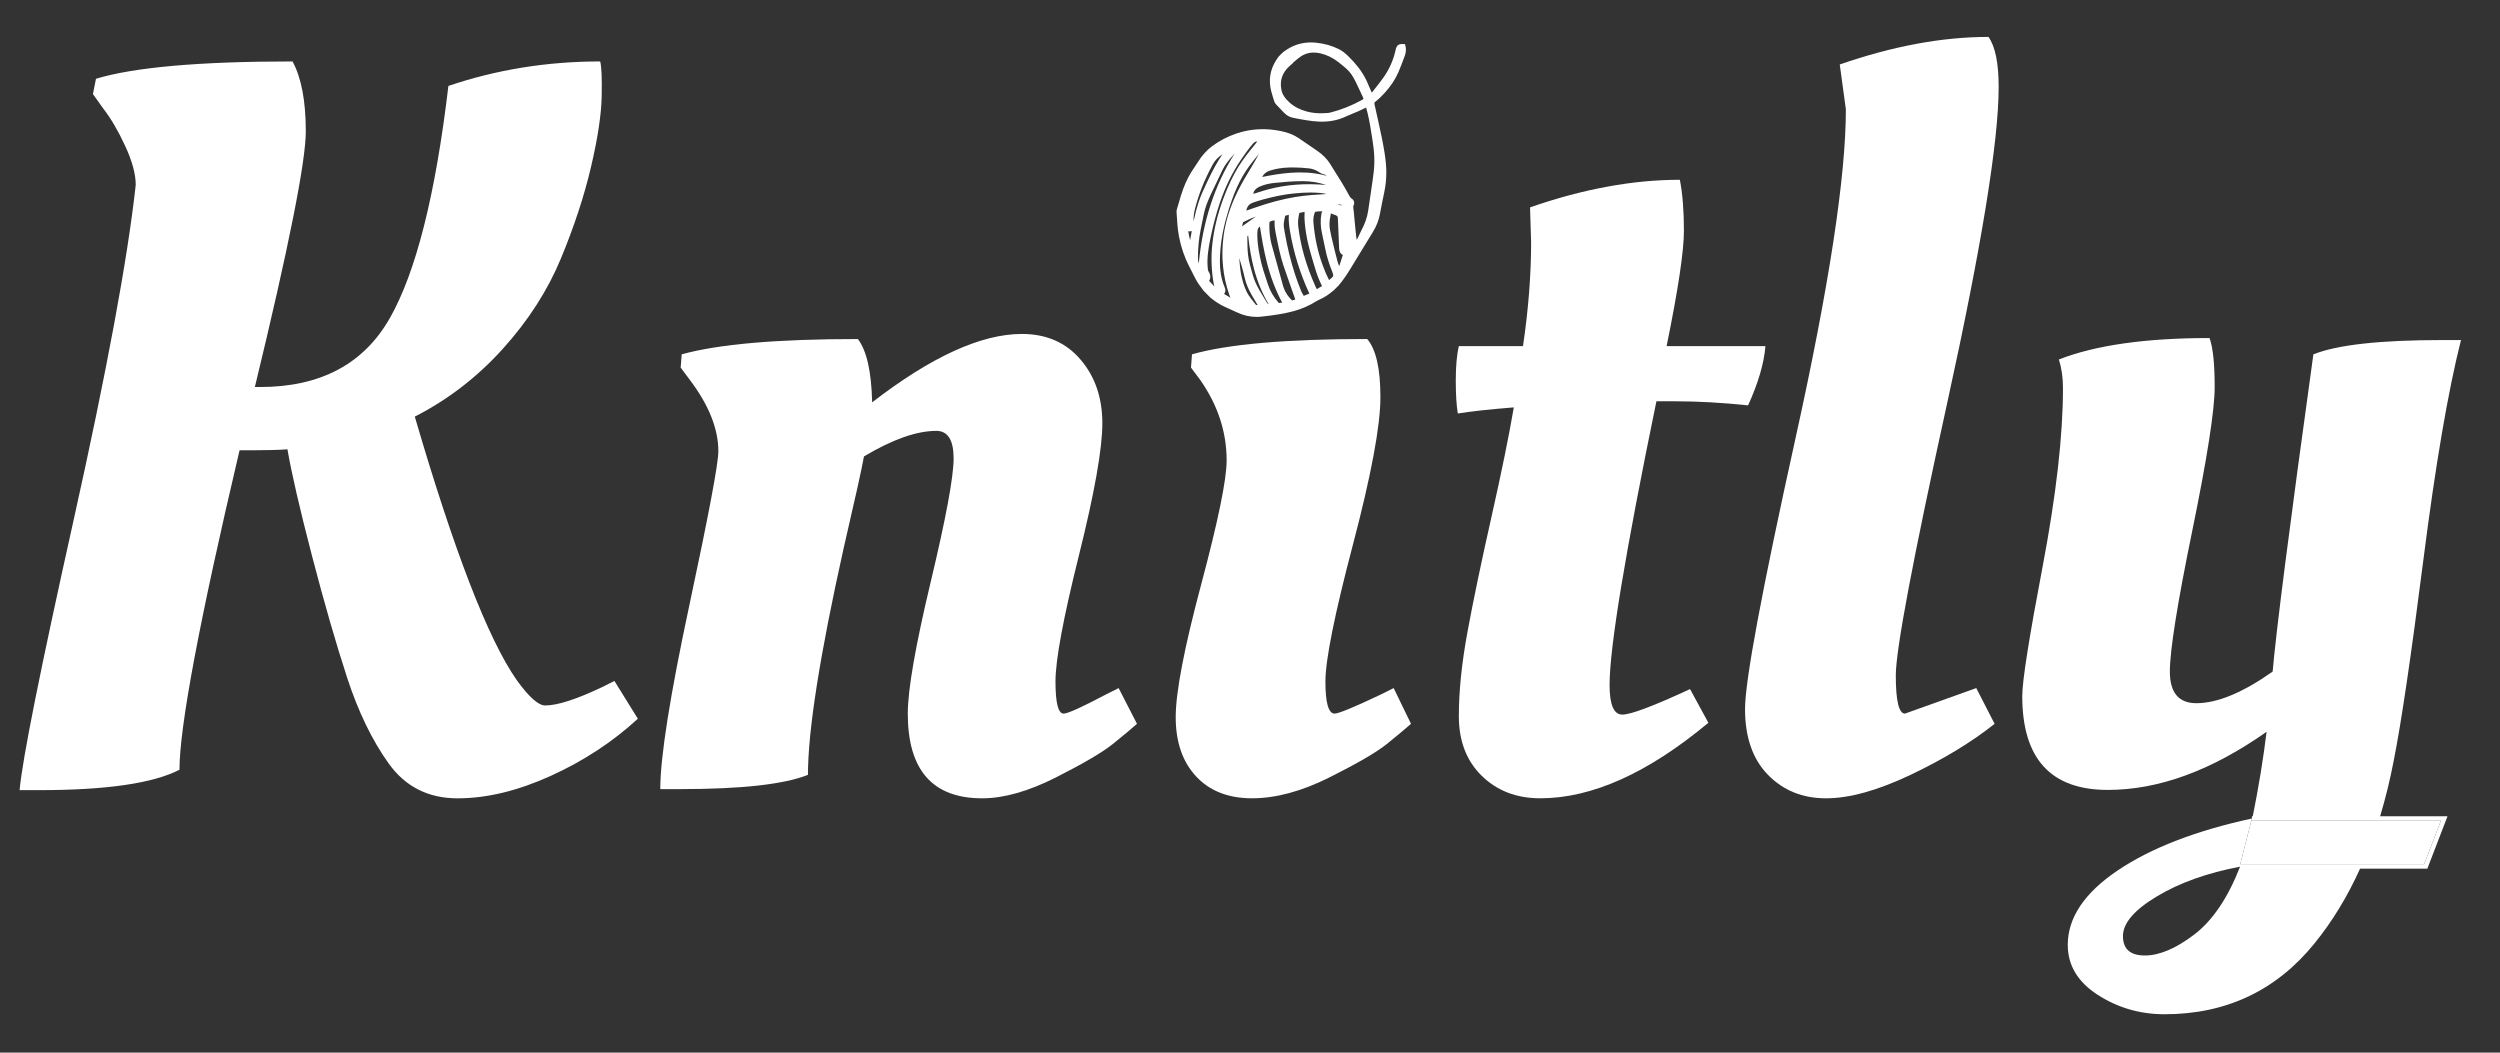 <?xml version="1.0" encoding="UTF-8"?>
<svg xmlns="http://www.w3.org/2000/svg" xmlns:xlink="http://www.w3.org/1999/xlink" width="418pt" height="176pt" viewBox="0 0 418 176" version="1.1">
<rect x="0" y="0" width="418" height="176" fill="#333333" stroke="none"/>
<g id="surface1">
<path style=" stroke:none;fill-rule:nonzero;fill:rgb(100%,100%,100%);fill-opacity:1;" d="M 6.512 132.113 L 3.277 132.113 C 3.73 126.992 6.742 111.949 12.305 86.977 C 17.867 62.004 21.332 43.32 22.695 30.918 C 22.695 29.102 22.098 26.91 20.906 24.348 C 19.715 21.789 18.492 19.715 17.242 18.121 L 15.539 15.73 L 16.047 13.172 C 22.402 11.242 33.359 10.273 48.914 10.273 C 50.391 13.004 51.129 16.902 51.129 21.961 C 51.129 27.023 48.293 41.273 42.613 64.711 L 43.465 64.711 C 53.57 64.711 60.809 60.867 65.18 53.191 C 69.551 45.512 72.816 32.57 74.973 14.367 C 83.031 11.637 91.492 10.273 100.348 10.273 C 100.574 11.066 100.66 13.004 100.602 16.074 C 100.543 19.148 99.949 23.102 98.812 27.934 C 97.676 32.773 96.004 37.859 93.789 43.207 C 91.574 48.555 88.34 53.59 84.082 58.309 C 79.824 63.031 74.914 66.816 69.352 69.66 C 75.934 92.184 81.613 106.863 86.379 113.688 C 88.426 116.531 90.012 117.953 91.152 117.953 C 93.195 117.953 96.371 116.93 100.688 114.879 L 102.73 113.855 L 106.648 120.172 C 102.445 124.039 97.594 127.227 92.086 129.727 C 86.578 132.227 81.383 133.48 76.504 133.48 C 71.621 133.48 67.789 131.547 65.008 127.68 C 62.227 123.812 59.898 119.004 58.023 113.258 C 56.152 107.516 54.191 100.715 52.148 92.867 C 50.105 85.016 48.742 79.102 48.062 75.121 C 47.039 75.234 44.371 75.289 40.055 75.289 C 33.355 103.73 30.008 121.535 30.008 128.703 C 25.586 130.977 17.754 132.113 6.512 132.113 Z M 6.512 132.113 "/>
<path style=" stroke:none;fill-rule:nonzero;fill:rgb(100%,100%,100%);fill-opacity:1;" d="M 113.633 131.941 L 110.398 131.941 C 110.398 126.598 112.02 116.359 115.254 101.227 C 118.488 86.098 120.109 77.504 120.109 75.457 C 120.109 71.703 118.516 67.723 115.34 63.512 L 113.809 61.465 L 113.977 59.246 C 120.109 57.539 129.926 56.688 143.438 56.688 C 144.914 58.625 145.707 62.148 145.824 67.27 C 155.699 59.648 164.043 55.836 170.859 55.836 C 174.945 55.836 178.207 57.258 180.648 60.102 C 183.09 62.945 184.312 66.5 184.312 70.766 C 184.312 75.031 183.004 82.398 180.395 92.863 C 177.781 103.332 176.477 110.355 176.477 113.938 C 176.477 117.523 176.93 119.316 177.84 119.316 C 178.52 119.316 180.906 118.234 184.992 116.074 L 187.035 115.047 L 190.102 121.023 C 189.078 121.934 187.719 123.07 186.016 124.434 C 184.309 125.797 181.16 127.648 176.562 129.98 C 171.961 132.309 167.848 133.477 164.215 133.477 C 155.926 133.477 151.781 128.758 151.781 119.316 C 151.781 115.332 153.059 107.996 155.613 97.301 C 158.168 86.609 159.445 79.723 159.445 76.652 C 159.445 73.578 158.48 72.043 156.551 72.043 C 153.254 72.043 149.227 73.469 144.457 76.312 C 144.117 78.246 142.98 83.367 141.055 91.672 C 137.078 109.531 135.09 122.16 135.09 129.555 C 131.117 131.145 123.965 131.941 113.633 131.941 Z M 113.633 131.941 "/>
<path style=" stroke:none;fill-rule:nonzero;fill:rgb(100%,100%,100%);fill-opacity:1;" d="M 230.805 66.41 C 230.805 71.191 229.273 79.41 226.207 91.07 C 223.141 102.73 221.609 110.352 221.609 113.938 C 221.609 117.52 222.121 119.312 223.145 119.312 C 223.824 119.312 226.434 118.234 230.977 116.07 L 233.02 115.047 L 235.918 121.02 C 234.895 121.93 233.531 123.066 231.828 124.434 C 230.125 125.797 226.945 127.645 222.293 129.977 C 217.637 132.309 213.324 133.473 209.352 133.473 C 205.375 133.473 202.25 132.25 199.984 129.809 C 197.711 127.359 196.578 124.062 196.578 119.906 C 196.578 115.758 197.996 108.363 200.836 97.723 C 203.672 87.09 205.094 80.176 205.094 76.988 C 205.094 72.211 203.617 67.719 200.664 63.508 L 199.133 61.461 L 199.301 59.242 C 205.316 57.535 215.082 56.684 228.594 56.684 C 230.066 58.391 230.805 61.637 230.805 66.41 Z M 230.805 66.41 "/>
<path style=" stroke:none;fill-rule:nonzero;fill:rgb(100%,100%,100%);fill-opacity:1;" d="M 295.18 57.879 C 294.949 60.723 293.988 64.023 292.281 67.777 C 287.965 67.324 283.879 67.094 280.02 67.094 L 276.953 67.094 C 271.73 92.465 269.121 108.277 269.121 114.531 C 269.121 117.836 269.828 119.48 271.25 119.48 C 272.668 119.48 276.445 118.059 282.574 115.215 L 285.641 120.848 C 275.535 129.266 266.168 133.473 257.539 133.473 C 253.566 133.473 250.305 132.219 247.75 129.719 C 245.195 127.219 243.918 123.891 243.918 119.734 C 243.918 115.586 244.398 110.891 245.363 105.656 C 246.328 100.426 247.66 94.027 249.367 86.461 C 251.07 78.895 252.316 72.781 253.109 68.113 C 248.91 68.453 245.789 68.797 243.746 69.137 C 243.516 67.773 243.406 65.926 243.406 63.594 C 243.406 61.262 243.574 59.355 243.914 57.875 L 254.645 57.875 C 255.551 51.73 256.004 45.93 256.004 40.469 L 255.836 35.176 L 255.836 34.664 C 264.688 31.594 273.035 30.059 280.871 30.059 C 281.32 32.336 281.551 35.176 281.551 38.59 C 281.551 42.004 280.586 48.43 278.656 57.871 L 295.18 57.871 Z M 295.18 57.879 "/>
<path style=" stroke:none;fill-rule:nonzero;fill:rgb(100%,100%,100%);fill-opacity:1;" d="M 305.309 133.477 C 301.391 133.477 298.156 132.168 295.602 129.551 C 293.051 126.934 291.77 123.27 291.77 118.547 C 291.77 113.828 294.582 98.75 300.199 73.324 C 305.82 47.898 308.629 29.551 308.629 18.289 L 307.609 10.781 C 316.465 7.707 324.75 6.172 332.473 6.172 C 333.609 7.77 334.176 10.555 334.176 14.535 C 334.176 23.637 331.309 41.242 325.578 67.352 C 319.844 93.461 316.977 108.648 316.977 112.914 C 316.977 117.18 317.488 119.316 318.508 119.316 L 330.43 115.047 L 333.496 121.023 C 329.637 124.094 324.949 126.938 319.445 129.555 C 313.938 132.168 309.227 133.477 305.309 133.477 Z M 305.309 133.477 "/>
<path style=" stroke:none;fill-rule:nonzero;fill:rgb(100%,100%,100%);fill-opacity:1;" d="M 214.738 9.031 C 214.945 8.887 215.152 8.738 215.363 8.602 C 216.766 7.684 218.312 7.352 219.965 7.512 C 221.262 7.641 222.508 7.965 223.676 8.551 C 224.227 8.824 224.703 9.219 225.145 9.648 C 226.277 10.758 227.289 11.969 228.016 13.391 C 228.234 13.82 228.41 14.277 228.609 14.723 C 228.797 15.152 228.984 15.578 229.176 16.012 C 229.184 16.031 229.199 16.051 229.23 16.094 C 229.398 15.941 229.586 15.816 229.719 15.648 C 230.359 14.832 231.02 14.031 231.617 13.188 C 232.645 11.727 233.359 10.117 233.73 8.363 C 233.742 8.301 233.762 8.234 233.781 8.172 C 233.879 7.867 234.039 7.75 234.352 7.742 C 234.438 7.738 234.523 7.746 234.621 7.75 C 234.707 8.055 234.715 8.355 234.664 8.664 C 234.633 8.844 234.602 9.027 234.535 9.199 C 234.184 10.121 233.852 11.047 233.457 11.949 C 232.91 13.211 232.117 14.32 231.195 15.336 C 230.723 15.855 230.227 16.344 229.672 16.773 C 229.426 16.965 229.387 17.219 229.449 17.504 C 229.609 18.234 229.773 18.961 229.934 19.691 C 230.375 21.707 230.84 23.723 231.152 25.766 C 231.309 26.801 231.418 27.836 231.418 28.883 C 231.418 29.961 231.301 31.027 231.078 32.082 C 230.824 33.289 230.578 34.496 230.355 35.707 C 230.168 36.746 229.789 37.691 229.234 38.586 C 227.926 40.707 226.637 42.84 225.34 44.969 C 224.832 45.801 224.277 46.605 223.645 47.352 C 223.621 47.375 223.609 47.41 223.594 47.441 C 223.305 47.73 223.016 48.02 222.727 48.309 C 222.684 48.332 222.641 48.355 222.602 48.387 C 222.027 48.883 221.406 49.309 220.719 49.637 C 220.414 49.781 220.109 49.918 219.824 50.098 C 218.703 50.801 217.504 51.32 216.234 51.664 C 214.496 52.141 212.711 52.375 210.926 52.574 C 209.57 52.727 208.281 52.508 207.047 51.93 C 206.52 51.68 205.988 51.43 205.445 51.203 C 204.66 50.867 203.91 50.465 203.227 49.949 C 203.035 49.805 202.844 49.664 202.652 49.523 C 202.266 49.133 201.875 48.742 201.48 48.348 C 201.426 48.262 201.375 48.18 201.316 48.098 C 201.008 47.664 200.664 47.254 200.402 46.793 C 199.965 46.008 199.586 45.188 199.172 44.395 C 198.363 42.84 197.809 41.199 197.488 39.48 C 197.234 38.133 197.168 36.766 197.086 35.402 C 197.082 35.297 197.105 35.191 197.137 35.086 C 197.348 34.359 197.559 33.637 197.777 32.91 C 198.199 31.531 198.73 30.203 199.5 28.98 C 199.859 28.41 200.262 27.867 200.613 27.293 C 201.223 26.316 201.961 25.449 202.883 24.762 C 204.094 23.859 205.426 23.18 206.855 22.695 C 209.273 21.875 211.727 21.789 214.215 22.332 C 215.168 22.539 216.082 22.859 216.898 23.41 C 217.934 24.109 218.965 24.816 219.992 25.527 C 220.789 26.078 221.5 26.727 222.023 27.547 C 222.703 28.605 223.367 29.672 224.02 30.746 C 224.441 31.441 224.844 32.145 225.227 32.859 C 225.379 33.133 225.523 33.387 225.801 33.551 C 226 33.664 226.094 33.949 226.008 34.109 C 225.875 34.355 225.855 34.613 225.891 34.883 C 225.922 35.113 225.957 35.34 225.98 35.57 C 226.098 36.812 226.203 38.055 226.332 39.297 C 226.383 39.82 226.48 40.34 226.555 40.859 C 226.801 40.844 226.805 40.848 226.914 40.672 C 227.07 40.426 227.23 40.18 227.363 39.922 C 227.562 39.535 227.719 39.129 227.922 38.746 C 228.504 37.672 228.93 36.543 229.113 35.332 C 229.367 33.656 229.605 31.984 229.852 30.305 C 230.012 29.23 230.145 28.156 230.156 27.07 C 230.168 25.926 230.055 24.789 229.879 23.66 C 229.629 22.023 229.395 20.383 228.992 18.77 C 228.887 18.34 228.762 17.914 228.645 17.473 C 228.586 17.492 228.543 17.504 228.504 17.523 C 227.965 17.781 227.434 18.055 226.891 18.293 C 226.23 18.582 225.551 18.82 224.902 19.133 C 223.52 19.789 222.051 20.039 220.539 19.973 C 219.098 19.902 217.672 19.617 216.254 19.344 C 215.742 19.242 215.305 18.98 214.941 18.598 C 214.496 18.129 214.043 17.664 213.598 17.188 C 213.512 17.098 213.441 16.98 213.402 16.867 C 213.227 16.312 213.051 15.754 212.902 15.191 C 212.438 13.422 212.707 11.766 213.711 10.23 C 213.82 10.059 213.941 9.891 214.059 9.715 C 214.293 9.477 214.516 9.254 214.738 9.031 Z M 215.629 10.469 C 215.637 10.48 215.648 10.492 215.66 10.504 C 215.551 10.602 215.445 10.691 215.34 10.789 C 214.082 11.938 213.57 13.348 213.871 15.035 C 214.051 16.02 214.641 16.77 215.359 17.418 C 216.254 18.223 217.309 18.727 218.469 19.027 C 219.492 19.293 220.531 19.363 221.586 19.289 C 221.871 19.266 222.164 19.273 222.434 19.203 C 224.355 18.73 226.176 17.992 227.91 17.035 C 228.359 16.789 228.43 16.578 228.227 16.109 C 228.215 16.082 228.203 16.055 228.191 16.027 C 227.797 15.191 227.41 14.352 227.008 13.52 C 226.594 12.66 226.094 11.855 225.379 11.219 C 224.906 10.801 224.418 10.406 223.922 10.023 C 223.027 9.34 222.039 8.844 220.941 8.574 C 219.633 8.258 218.383 8.383 217.258 9.148 C 216.68 9.543 216.168 10.027 215.629 10.469 Z M 222.113 47.426 C 222.418 47.16 222.727 46.91 223.016 46.633 C 223.293 46.367 223.34 46.031 223.23 45.668 C 223.191 45.539 223.148 45.406 223.094 45.281 C 222.625 44.121 222.242 42.938 221.988 41.711 C 221.797 40.805 221.621 39.898 221.414 38.996 C 221.176 37.938 221.121 36.879 221.309 35.812 C 221.336 35.641 221.461 35.484 221.547 35.328 C 221.559 35.305 221.609 35.289 221.637 35.289 C 221.934 35.324 222.164 35.461 222.125 35.824 C 222.117 35.895 222.102 35.965 222.086 36.035 C 221.891 36.867 221.855 37.707 222.016 38.547 C 222.145 39.223 222.301 39.887 222.461 40.551 C 222.73 41.676 222.992 42.801 223.293 43.914 C 223.402 44.316 223.613 44.688 223.781 45.07 C 223.82 45.164 223.895 45.25 224 45.215 C 224.059 45.195 224.109 45.105 224.133 45.039 C 224.305 44.535 224.465 44.031 224.625 43.523 C 224.742 43.16 224.859 42.797 224.977 42.434 C 224.414 42.215 224.301 42.055 224.273 41.449 C 224.27 41.355 224.266 41.266 224.262 41.172 C 224.195 39.594 224.125 38.016 224.059 36.438 C 224.039 36.023 223.832 35.762 223.445 35.633 C 223.188 35.547 222.934 35.457 222.688 35.344 C 221.746 34.91 220.777 34.875 219.777 35.051 C 219.66 35.074 219.594 35.137 219.543 35.246 C 219.262 35.875 219.176 36.535 219.23 37.223 C 219.43 39.703 219.93 42.121 220.789 44.457 C 221.156 45.469 221.57 46.457 222.113 47.426 Z M 210.871 23.371 C 210.164 23.145 209.668 23.262 209.219 23.77 C 208.5 24.59 207.875 25.48 207.258 26.379 C 205.684 28.68 204.496 31.168 203.602 33.805 C 202.945 35.738 202.445 37.715 202.035 39.715 C 201.707 41.312 201.43 42.91 201.539 44.555 C 201.562 44.934 201.57 45.309 201.785 45.645 C 202.051 46.066 202.062 46.492 201.762 46.902 C 201.695 46.996 201.723 47.051 201.785 47.113 C 201.891 47.219 201.996 47.328 202.098 47.434 C 202.547 47.914 203 48.395 203.449 48.879 C 203.598 49.039 203.781 49.133 204.023 49.176 C 203.93 48.977 203.852 48.801 203.77 48.625 C 203.566 48.199 203.371 47.773 203.289 47.305 C 202.91 45.141 202.84 42.973 203.086 40.789 C 203.375 38.195 204.016 35.684 204.934 33.242 C 205.613 31.434 206.402 29.676 207.422 28.023 C 208.234 26.711 209.203 25.52 210.18 24.328 C 210.426 24.027 210.637 23.699 210.871 23.371 Z M 211.992 23.555 C 211.98 23.539 211.965 23.531 211.953 23.52 C 211.805 23.645 211.637 23.758 211.512 23.902 C 210.715 24.867 209.922 25.836 209.137 26.812 C 208.281 27.871 207.551 29.016 206.93 30.227 C 206.18 31.703 205.613 33.25 205.113 34.824 C 204.395 37.102 203.859 39.422 203.676 41.809 C 203.586 42.98 203.555 44.148 203.688 45.32 C 203.797 46.316 204.035 47.281 204.434 48.203 C 204.594 48.57 204.535 48.801 204.223 49.051 C 204.164 49.102 204.109 49.152 204.047 49.211 C 204.773 49.645 205.484 50.07 206.215 50.508 C 206.223 50.191 206.184 49.91 206.082 49.641 C 206.016 49.461 205.938 49.289 205.875 49.113 C 204.816 46.023 204.535 42.848 204.945 39.621 C 205.281 36.953 206.148 34.445 207.344 32.043 C 208.02 30.688 208.805 29.398 209.582 28.102 C 210.426 26.699 211.215 25.262 211.91 23.773 C 211.938 23.699 211.965 23.625 211.992 23.555 Z M 208.148 23.82 C 207.789 23.758 207.598 23.812 207.375 24.062 C 206.754 24.754 206.125 25.441 205.52 26.145 C 204.969 26.781 204.453 27.453 204.082 28.219 C 203.414 29.594 202.758 30.98 202.105 32.363 C 201.594 33.457 201.148 34.578 200.906 35.766 C 200.727 36.629 200.559 37.492 200.387 38.352 C 200.074 39.883 199.934 41.43 199.926 42.984 C 199.922 43.621 200.023 44.242 200.336 44.805 C 200.438 44.988 200.551 45.156 200.656 45.332 C 200.676 45.328 200.691 45.328 200.711 45.328 C 201.258 37.492 203.469 30.227 208.148 23.82 Z M 217.051 50.32 C 217.031 50.258 217.02 50.207 217.004 50.16 C 216.793 49.559 216.582 48.957 216.367 48.355 C 215.898 47.008 215.41 45.668 214.965 44.316 C 214.371 42.52 214.02 40.664 213.648 38.816 C 213.531 38.211 213.461 37.602 213.484 36.988 C 213.492 36.816 213.477 36.641 213.473 36.469 C 213.184 36.406 212.398 36.562 212.156 36.73 C 212.02 36.824 211.926 36.949 211.898 37.113 C 211.879 37.223 211.859 37.336 211.859 37.449 C 211.848 38.629 211.938 39.805 212.242 40.945 C 212.863 43.246 213.5 45.539 214.148 47.832 C 214.445 48.898 215.023 49.805 215.84 50.559 C 215.891 50.605 215.992 50.652 216.051 50.633 C 216.383 50.543 216.711 50.43 217.051 50.32 Z M 218.508 34.957 C 218.004 35.062 217.531 35.156 217.059 35.262 C 216.996 35.273 216.922 35.352 216.91 35.41 C 216.723 36.199 216.59 36.996 216.684 37.812 C 217.102 41.375 218.133 44.77 219.598 48.035 C 219.727 48.316 219.867 48.59 220.004 48.879 C 220.52 48.578 221.016 48.281 221.516 47.984 C 221.332 47.574 221.145 47.18 220.969 46.785 C 220.5 45.715 220.184 44.594 219.855 43.473 C 219.414 41.961 218.965 40.453 218.734 38.891 C 218.57 37.797 218.43 36.703 218.492 35.59 C 218.504 35.387 218.5 35.184 218.508 34.957 Z M 215.848 35.441 C 215.449 35.539 215.062 35.629 214.68 35.734 C 214.621 35.75 214.559 35.84 214.543 35.902 C 214.449 36.328 214.344 36.75 214.285 37.18 C 214.211 37.742 214.328 38.301 214.422 38.855 C 214.844 41.305 215.422 43.711 216.199 46.074 C 216.496 46.973 216.828 47.867 217.184 48.746 C 217.352 49.164 217.613 49.543 217.832 49.941 C 218.383 49.715 218.902 49.5 219.41 49.289 C 219.406 49.254 219.406 49.246 219.402 49.234 C 219.355 49.129 219.312 49.02 219.262 48.91 C 217.746 45.633 216.672 42.211 216.074 38.648 C 215.93 37.789 215.809 36.926 215.867 36.051 C 215.875 35.855 215.855 35.656 215.848 35.441 Z M 200.859 29.188 C 200.852 29.18 200.844 29.176 200.836 29.168 C 200.777 29.215 200.707 29.254 200.66 29.312 C 200.438 29.578 200.191 29.828 200.012 30.121 C 198.789 32.082 198.152 34.215 198.137 36.527 C 198.125 38.27 198.473 39.953 199.012 41.598 C 199.02 41.625 199.039 41.652 199.07 41.703 C 199.09 41.613 199.105 41.555 199.117 41.496 C 199.301 40.496 199.496 39.496 199.672 38.496 C 199.934 36.988 200.254 35.496 200.727 34.035 C 201.113 32.82 201.656 31.672 202.203 30.52 C 202.957 28.922 203.777 27.359 204.777 25.898 C 205.012 25.559 205.234 25.219 205.473 24.867 C 205.441 24.871 205.434 24.867 205.422 24.871 C 205.254 24.945 205.09 25.023 204.922 25.098 C 203.859 25.578 203.008 26.285 202.438 27.328 C 201.133 29.727 200.086 32.234 199.422 34.891 C 199.27 35.504 199.172 36.121 199.195 36.758 C 199.207 37.188 199.18 37.617 199.172 38.051 C 199.168 38.145 199.176 38.25 199.055 38.293 C 198.805 38.383 198.598 38.246 198.582 37.98 C 198.52 36.57 198.66 35.191 199.055 33.836 C 199.395 32.676 199.875 31.57 200.336 30.457 C 200.512 30.035 200.684 29.613 200.859 29.188 Z M 214.973 50.883 C 214.941 50.824 214.926 50.781 214.902 50.742 C 213.641 48.516 212.781 46.137 212.156 43.66 C 211.645 41.637 211.297 39.578 210.984 37.516 C 210.977 37.465 210.965 37.41 210.953 37.359 C 210.379 37.484 209.969 37.895 209.891 38.469 C 209.844 38.801 209.84 39.141 209.848 39.477 C 209.883 41.039 210.176 42.566 210.535 44.082 C 210.82 45.281 211.254 46.434 211.625 47.609 C 212.027 48.891 212.711 49.988 213.598 50.98 C 213.637 51.023 213.723 51.059 213.781 51.051 C 214.168 51.004 214.559 50.941 214.973 50.883 Z M 223.281 32.723 C 223.266 32.691 223.258 32.676 223.25 32.668 C 223.215 32.645 223.18 32.621 223.148 32.602 C 222.426 32.176 221.637 31.965 220.809 31.891 C 219.297 31.754 217.789 31.82 216.281 31.969 C 214.512 32.148 212.773 32.527 211.062 32.996 C 210.465 33.16 209.875 33.336 209.297 33.551 C 208.742 33.754 208.336 34.141 208.121 34.707 C 208 35.035 207.965 35.375 208 35.738 C 208.699 35.5 209.371 35.27 210.047 35.035 C 212.18 34.297 214.348 33.691 216.582 33.316 C 218.383 33.012 220.199 32.902 222.02 32.801 C 222.438 32.777 222.852 32.75 223.281 32.723 Z M 209.09 32.707 C 209.41 32.758 209.703 32.766 210 32.676 C 210.75 32.445 211.492 32.191 212.254 31.996 C 215.312 31.211 218.426 31.027 221.566 31.293 C 221.891 31.32 222.215 31.344 222.547 31.371 C 222.516 30.938 222.258 30.719 221.891 30.594 C 220.555 30.129 219.172 29.918 217.758 29.914 C 216.18 29.914 214.605 30.051 213.039 30.215 C 212.113 30.312 211.215 30.516 210.371 30.91 C 209.605 31.258 209.168 31.844 209.09 32.707 Z M 222.355 29.934 C 222.238 29.188 221.98 28.906 221.273 28.727 C 221.27 28.727 221.262 28.727 221.258 28.723 C 221.133 28.668 220.996 28.629 220.887 28.551 C 220.305 28.129 219.66 27.863 218.945 27.781 C 217.824 27.652 216.699 27.594 215.57 27.625 C 214.453 27.66 213.352 27.809 212.281 28.148 C 211.75 28.324 211.273 28.586 210.93 29.051 C 210.703 29.363 210.539 29.703 210.418 30.094 C 210.504 30.074 210.57 30.066 210.633 30.051 C 212.312 29.707 214 29.398 215.715 29.266 C 217.496 29.133 219.266 29.188 221.012 29.586 C 221.461 29.691 221.898 29.816 222.355 29.934 Z M 212.785 51.242 C 212.754 51.191 212.734 51.152 212.711 51.113 C 211.438 49.102 210.559 46.918 209.969 44.613 C 209.488 42.727 209.207 40.805 209.012 38.863 C 209.004 38.801 208.996 38.738 208.984 38.656 C 208.734 38.863 208.504 39.047 208.285 39.25 C 208.227 39.301 208.18 39.402 208.176 39.48 C 208.172 39.871 208.191 40.266 208.191 40.66 C 208.188 41.906 208.281 43.141 208.621 44.352 C 208.91 45.371 209.137 46.402 209.57 47.375 C 210.109 48.59 210.84 49.695 211.523 50.828 C 211.797 51.281 212.293 51.414 212.785 51.242 Z M 207.297 40.426 C 207.242 40.488 207.18 40.547 207.129 40.617 C 206.824 41.027 206.715 41.488 206.746 41.988 C 206.777 42.457 206.816 42.918 206.848 43.383 C 206.926 44.477 207.02 45.566 207.293 46.633 C 207.566 47.699 207.91 48.746 208.527 49.672 C 208.906 50.234 209.352 50.754 209.77 51.289 C 209.801 51.328 209.875 51.352 209.93 51.355 C 210.23 51.383 210.527 51.402 210.832 51.422 C 210.867 51.422 210.906 51.418 210.957 51.414 C 210.922 51.355 210.895 51.309 210.871 51.27 C 210.449 50.559 210.02 49.848 209.605 49.129 C 209.129 48.293 208.73 47.422 208.508 46.48 C 208.34 45.773 208.164 45.066 207.957 44.371 C 207.574 43.09 207.145 41.812 207.297 40.426 Z M 213.355 34.844 C 213.234 34.871 213.109 34.898 212.984 34.926 C 211.148 35.344 209.371 35.938 207.691 36.801 C 207.566 36.863 207.5 36.953 207.469 37.086 C 207.352 37.582 207.23 38.07 207.113 38.562 C 207.098 38.621 207.09 38.68 207.078 38.738 C 208.09 38.016 209.078 37.281 210.094 36.586 C 211.117 35.887 212.199 35.305 213.355 34.844 Z M 205.723 42.336 C 205.699 42.34 205.68 42.344 205.656 42.344 C 205.641 42.504 205.621 42.656 205.609 42.816 C 205.504 44.484 205.746 46.109 206.191 47.711 C 206.438 48.598 206.746 49.457 207.258 50.23 C 207.375 50.41 207.527 50.57 207.66 50.742 C 207.688 50.73 207.711 50.719 207.734 50.703 C 206.68 48.008 206.008 45.219 205.723 42.336 Z M 212.699 27.207 C 214.992 26.91 217.281 26.688 219.625 27.105 C 219.57 27.039 219.551 27.012 219.527 26.984 C 219.172 26.586 218.715 26.383 218.195 26.352 C 217.609 26.32 217.02 26.305 216.438 26.309 C 215.578 26.309 214.734 26.414 213.91 26.664 C 213.488 26.797 213.078 26.961 212.699 27.207 Z M 224.852 34.996 C 224.797 34.785 224.75 34.609 224.699 34.43 C 224.562 33.914 224.676 33.91 224.008 33.801 C 222.031 33.48 220.066 33.574 218.105 33.898 C 218.078 33.902 218.051 33.922 218.027 33.938 C 220.375 33.801 222.656 34.027 224.852 34.996 Z M 211.422 26.609 C 211.445 26.613 211.473 26.621 211.496 26.625 C 212.5 25.641 213.594 24.77 214.824 24.09 C 214.742 23.84 214.719 23.82 214.5 23.891 C 214.285 23.953 214.07 24.023 213.871 24.125 C 212.82 24.676 212.098 25.562 211.457 26.531 C 211.445 26.551 211.434 26.582 211.422 26.609 Z M 225.027 40.516 C 225.242 39.352 225.383 38.195 224.957 37.047 C 224.895 38.207 224.914 39.359 225.027 40.516 Z M 217.488 25.645 C 217.344 25.328 217.039 25.137 216.723 25.172 C 216.355 25.215 216.062 25.438 215.75 25.613 C 216.324 25.625 216.902 25.637 217.488 25.645 Z M 205.988 39.332 C 206.078 38.781 206.164 38.25 206.25 37.707 C 206.176 37.699 206.125 37.691 206.062 37.68 C 205.965 38.23 205.867 38.766 205.773 39.305 C 205.855 39.316 205.914 39.324 205.988 39.332 Z M 213.289 23.93 C 213.418 23.781 213.539 23.645 213.66 23.5 C 213.559 23.422 213.477 23.355 213.379 23.281 C 213.262 23.438 213.148 23.582 213.039 23.734 C 213.129 23.805 213.199 23.859 213.289 23.93 Z M 222.734 31.336 C 222.949 31.48 223.125 31.605 223.312 31.719 C 223.398 31.773 223.508 31.719 223.508 31.633 C 223.508 31.516 223.32 31.309 223.199 31.309 C 223.059 31.309 222.918 31.324 222.734 31.336 Z M 222.734 31.336 "/>
<path style=" stroke:none;fill-rule:nonzero;fill:rgb(100%,100%,100%);fill-opacity:1;" d="M 210.105 52.984 C 208.996 52.984 207.914 52.738 206.891 52.258 C 206.426 52.035 205.871 51.777 205.301 51.535 C 204.406 51.156 203.652 50.73 203 50.238 C 202.875 50.141 202.746 50.047 202.617 49.949 L 202.391 49.777 L 201.172 48.543 L 201.117 48.457 C 201.082 48.406 201.051 48.355 201.012 48.301 C 200.918 48.164 200.816 48.035 200.719 47.902 C 200.496 47.605 200.27 47.297 200.082 46.961 C 199.801 46.465 199.547 45.949 199.297 45.453 C 199.148 45.152 199 44.852 198.844 44.551 C 198.035 43 197.461 41.312 197.125 39.535 C 196.883 38.254 196.809 36.949 196.734 35.691 L 196.719 35.41 C 196.707 35.246 196.746 35.094 196.781 34.969 C 196.996 34.238 197.203 33.512 197.426 32.785 C 197.918 31.176 198.48 29.898 199.191 28.762 C 199.367 28.484 199.555 28.211 199.734 27.941 C 199.926 27.66 200.121 27.367 200.301 27.078 C 200.98 25.984 201.754 25.125 202.664 24.445 C 203.871 23.547 205.242 22.828 206.742 22.32 C 209.148 21.504 211.691 21.379 214.301 21.945 C 215.445 22.195 216.34 22.555 217.113 23.078 C 218.152 23.777 219.203 24.504 220.215 25.199 C 221.148 25.84 221.848 26.539 222.348 27.324 C 223.043 28.41 223.715 29.488 224.348 30.531 C 224.766 31.219 225.176 31.934 225.566 32.66 C 225.707 32.918 225.812 33.098 226.004 33.207 C 226.367 33.422 226.531 33.926 226.352 34.266 C 226.266 34.418 226.246 34.59 226.277 34.812 L 226.301 34.98 C 226.324 35.16 226.352 35.336 226.363 35.516 C 226.406 35.965 226.445 36.41 226.488 36.863 C 226.562 37.656 226.633 38.449 226.719 39.242 C 226.746 39.527 226.789 39.82 226.832 40.105 C 226.91 39.98 226.98 39.859 227.043 39.738 C 227.133 39.566 227.211 39.391 227.289 39.215 C 227.387 38.996 227.488 38.773 227.605 38.555 C 228.211 37.43 228.59 36.355 228.754 35.262 C 228.914 34.195 229.07 33.129 229.227 32.059 C 229.312 31.453 229.402 30.848 229.492 30.238 C 229.645 29.23 229.781 28.145 229.793 27.051 C 229.801 26.047 229.719 24.984 229.52 23.703 L 229.434 23.129 C 229.215 21.715 228.992 20.25 228.645 18.848 C 228.57 18.555 228.492 18.27 228.414 17.977 C 228.332 18.02 228.246 18.062 228.164 18.102 C 227.805 18.277 227.43 18.457 227.059 18.625 C 226.773 18.75 226.48 18.871 226.191 18.984 C 225.824 19.133 225.441 19.289 225.078 19.461 C 223.695 20.117 222.168 20.41 220.539 20.332 C 219.117 20.266 217.711 19.992 216.348 19.727 L 216.199 19.695 C 215.625 19.582 215.117 19.297 214.684 18.84 C 214.508 18.652 214.328 18.469 214.148 18.281 C 213.879 18 213.605 17.715 213.34 17.43 C 213.211 17.293 213.113 17.125 213.059 16.961 L 213.047 16.918 C 212.879 16.383 212.703 15.828 212.555 15.27 C 212.066 13.402 212.352 11.633 213.41 10.008 C 213.488 9.891 213.57 9.77 213.652 9.648 L 213.809 9.434 L 214.531 8.719 L 214.727 8.582 C 214.871 8.48 215.016 8.379 215.168 8.281 C 216.594 7.348 218.223 6.961 220.008 7.137 C 221.406 7.273 222.695 7.637 223.848 8.211 C 224.363 8.469 224.859 8.84 225.41 9.375 C 226.75 10.684 227.688 11.906 228.352 13.215 C 228.512 13.527 228.648 13.848 228.777 14.156 C 228.836 14.289 228.895 14.43 228.953 14.562 L 229.359 15.484 C 229.383 15.461 229.406 15.434 229.426 15.41 C 229.559 15.242 229.691 15.078 229.824 14.91 C 230.324 14.281 230.844 13.629 231.312 12.965 C 232.32 11.531 233.012 9.953 233.363 8.277 C 233.379 8.203 233.398 8.125 233.422 8.051 C 233.566 7.598 233.871 7.371 234.344 7.359 C 234.41 7.355 234.48 7.359 234.551 7.363 L 234.906 7.379 L 234.98 7.637 C 235.078 7.98 235.098 8.34 235.035 8.715 C 235 8.914 234.961 9.121 234.883 9.324 C 234.805 9.535 234.727 9.746 234.645 9.961 C 234.379 10.664 234.109 11.391 233.801 12.094 C 233.281 13.293 232.52 14.434 231.473 15.582 C 230.93 16.18 230.414 16.66 229.898 17.062 C 229.824 17.121 229.762 17.191 229.812 17.414 C 229.977 18.145 230.137 18.875 230.297 19.602 L 230.469 20.367 C 230.852 22.105 231.246 23.902 231.523 25.703 C 231.707 26.914 231.793 27.926 231.793 28.875 C 231.793 29.953 231.676 31.055 231.445 32.152 C 231.148 33.562 230.918 34.711 230.727 35.766 C 230.531 36.828 230.148 37.812 229.555 38.773 C 228.652 40.234 227.742 41.73 226.867 43.172 C 226.465 43.832 226.066 44.492 225.66 45.152 C 225.09 46.086 224.531 46.875 223.949 47.559 C 223.938 47.582 223.934 47.594 223.926 47.605 L 223.898 47.656 L 222.922 48.617 C 222.902 48.629 222.883 48.641 222.867 48.652 C 222.855 48.656 222.848 48.66 222.84 48.668 C 222.203 49.211 221.562 49.641 220.883 49.965 L 220.746 50.027 C 220.492 50.148 220.246 50.266 220.023 50.402 C 218.895 51.113 217.652 51.656 216.332 52.016 C 214.652 52.473 212.973 52.711 210.965 52.934 C 210.68 52.969 210.391 52.984 210.105 52.984 Z M 202.902 49.227 L 203.062 49.344 C 203.195 49.441 203.324 49.539 203.453 49.637 C 204.055 50.09 204.754 50.488 205.594 50.844 C 206.176 51.09 206.738 51.352 207.211 51.574 C 208.371 52.125 209.605 52.332 210.887 52.188 C 212.859 51.969 214.508 51.734 216.137 51.289 C 217.387 50.953 218.562 50.438 219.625 49.77 C 219.887 49.602 220.164 49.473 220.43 49.348 L 220.562 49.285 C 221.18 48.988 221.77 48.598 222.363 48.09 C 222.41 48.043 222.465 48.016 222.5 47.996 L 223.289 47.211 C 223.305 47.176 223.328 47.133 223.363 47.098 C 223.93 46.438 224.473 45.672 225.027 44.762 C 225.426 44.102 225.828 43.445 226.23 42.785 C 227.109 41.34 228.02 39.844 228.922 38.383 C 229.469 37.504 229.816 36.605 229.996 35.633 C 230.191 34.57 230.418 33.414 230.719 31.996 C 230.938 30.953 231.051 29.902 231.051 28.875 C 231.051 27.965 230.969 26.992 230.789 25.816 C 230.555 24.27 230.227 22.711 229.891 21.191 C 229.996 21.805 230.086 22.414 230.18 23.02 L 230.266 23.59 C 230.473 24.91 230.559 26.016 230.551 27.062 C 230.539 28.199 230.395 29.312 230.238 30.348 C 230.148 30.953 230.062 31.562 229.977 32.168 C 229.82 33.238 229.664 34.305 229.5 35.375 C 229.32 36.555 228.918 37.711 228.27 38.91 C 228.168 39.105 228.074 39.309 227.977 39.523 C 227.891 39.707 227.809 39.898 227.715 40.078 C 227.598 40.301 227.465 40.516 227.336 40.719 L 227.25 40.852 C 227.062 41.145 226.938 41.195 226.602 41.215 L 226.258 41.234 L 226.199 40.895 C 226.176 40.734 226.152 40.574 226.129 40.418 C 226.074 40.059 226.012 39.691 225.977 39.32 C 225.891 38.523 225.82 37.73 225.746 36.934 C 225.703 36.484 225.664 36.035 225.621 35.59 C 225.609 35.422 225.582 35.254 225.559 35.086 L 225.539 34.918 C 225.488 34.547 225.535 34.227 225.68 33.941 C 225.676 33.914 225.656 33.875 225.629 33.859 C 225.242 33.633 225.055 33.281 224.914 33.02 C 224.527 32.305 224.125 31.598 223.715 30.922 C 223.086 29.887 222.414 28.812 221.727 27.73 C 221.277 27.027 220.648 26.402 219.797 25.816 C 218.785 25.117 217.738 24.398 216.703 23.699 C 216.008 23.23 215.199 22.906 214.148 22.676 C 211.672 22.141 209.266 22.258 206.992 23.031 C 205.566 23.512 204.262 24.191 203.117 25.047 C 202.285 25.668 201.574 26.461 200.949 27.473 C 200.758 27.777 200.559 28.078 200.359 28.367 C 200.184 28.625 200 28.895 199.832 29.164 C 199.152 30.238 198.621 31.461 198.148 33.004 C 197.93 33.727 197.719 34.453 197.508 35.176 C 197.496 35.211 197.469 35.309 197.473 35.363 L 197.488 35.645 C 197.562 36.879 197.637 38.16 197.871 39.391 C 198.191 41.098 198.742 42.719 199.52 44.199 C 199.676 44.504 199.828 44.809 199.98 45.113 C 200.227 45.602 200.477 46.109 200.746 46.59 C 200.91 46.883 201.113 47.156 201.328 47.445 C 201.434 47.582 201.535 47.719 201.633 47.859 C 201.676 47.922 201.719 47.984 201.758 48.047 L 201.785 48.094 Z M 214.355 9.945 L 214.266 10.078 C 214.184 10.195 214.105 10.309 214.031 10.426 C 213.094 11.863 212.836 13.43 213.273 15.082 C 213.414 15.625 213.586 16.172 213.754 16.699 L 213.766 16.742 C 213.785 16.801 213.828 16.867 213.879 16.922 C 214.145 17.203 214.414 17.484 214.68 17.766 C 214.863 17.953 215.043 18.141 215.223 18.328 C 215.543 18.668 215.918 18.883 216.332 18.961 L 216.484 18.992 C 216.957 19.086 217.438 19.176 217.922 19.262 C 216.812 18.918 215.887 18.402 215.105 17.695 C 214.523 17.168 213.723 16.324 213.504 15.098 C 213.18 13.305 213.711 11.762 215.082 10.512 C 215.102 10.496 215.121 10.48 215.141 10.461 L 215.102 10.414 L 215.391 10.176 C 215.555 10.043 215.719 9.902 215.883 9.762 C 216.25 9.445 216.629 9.117 217.047 8.836 C 218.191 8.059 219.535 7.848 221.027 8.211 C 222.133 8.477 223.18 8.984 224.148 9.723 C 224.707 10.148 225.191 10.547 225.629 10.934 C 226.289 11.523 226.836 12.293 227.348 13.355 C 227.625 13.934 227.898 14.516 228.172 15.098 L 228.535 15.863 C 228.547 15.895 228.562 15.926 228.574 15.961 C 228.801 16.477 228.754 16.848 228.41 17.148 C 228.438 17.141 228.461 17.133 228.488 17.121 L 228.914 16.973 L 229.109 17.691 C 229.102 17.656 229.094 17.613 229.086 17.578 C 228.953 16.992 229.207 16.652 229.441 16.469 C 229.926 16.094 230.41 15.637 230.922 15.074 C 231.91 13.984 232.633 12.91 233.117 11.789 C 233.414 11.102 233.684 10.383 233.949 9.691 C 234.027 9.477 234.109 9.266 234.191 9.055 C 234.246 8.906 234.273 8.738 234.301 8.59 C 234.328 8.422 234.332 8.262 234.316 8.109 C 234.203 8.117 234.184 8.145 234.141 8.277 C 234.121 8.328 234.113 8.379 234.102 8.434 C 233.727 10.211 232.992 11.875 231.926 13.395 C 231.445 14.078 230.918 14.738 230.41 15.375 C 230.277 15.543 230.148 15.707 230.016 15.871 C 229.898 16.02 229.77 16.129 229.637 16.234 C 229.586 16.277 229.535 16.32 229.484 16.367 L 229.16 16.66 L 228.902 16.262 C 228.871 16.215 228.852 16.184 228.84 16.152 L 228.27 14.863 C 228.207 14.727 228.152 14.586 228.09 14.445 C 227.957 14.137 227.832 13.84 227.688 13.555 C 227.059 12.316 226.168 11.16 224.887 9.91 C 224.395 9.43 223.957 9.102 223.516 8.879 C 222.445 8.344 221.242 8.008 219.938 7.883 C 218.328 7.723 216.859 8.07 215.578 8.906 C 215.438 9 215.297 9.098 215.16 9.195 L 214.988 9.312 Z M 216.156 10.516 L 216.18 10.547 L 215.801 10.879 C 215.727 10.941 215.66 11.004 215.59 11.07 C 214.402 12.148 213.961 13.426 214.238 14.969 C 214.375 15.738 214.801 16.41 215.609 17.141 C 216.402 17.855 217.371 18.355 218.562 18.664 C 219.5 18.906 220.48 18.988 221.559 18.914 C 221.633 18.91 221.707 18.906 221.781 18.902 C 221.984 18.891 222.176 18.883 222.348 18.84 C 224.176 18.387 225.988 17.672 227.73 16.707 C 228.012 16.555 228.012 16.547 227.887 16.262 C 227.875 16.234 227.863 16.215 227.855 16.188 L 227.492 15.418 C 227.223 14.84 226.949 14.258 226.672 13.684 C 226.203 12.715 225.715 12.02 225.129 11.5 C 224.707 11.121 224.238 10.738 223.695 10.32 C 222.809 9.648 221.852 9.184 220.852 8.941 C 219.551 8.625 218.445 8.797 217.465 9.461 C 217.086 9.719 216.738 10.016 216.371 10.336 C 216.297 10.395 216.227 10.457 216.156 10.516 Z M 210.855 51.797 C 210.84 51.797 210.824 51.797 210.805 51.797 L 210.672 51.785 C 210.414 51.77 210.156 51.75 209.898 51.727 C 209.816 51.723 209.605 51.688 209.477 51.52 C 209.363 51.379 209.254 51.238 209.141 51.098 C 208.828 50.711 208.504 50.309 208.219 49.879 C 207.535 48.852 207.184 47.707 206.934 46.727 C 206.652 45.621 206.555 44.48 206.48 43.41 C 206.465 43.207 206.449 43.012 206.434 42.812 C 206.414 42.547 206.395 42.281 206.375 42.016 C 206.336 41.395 206.488 40.852 206.832 40.391 C 206.875 40.336 206.922 40.281 206.973 40.23 L 207.023 40.176 L 207.805 39.297 L 207.676 40.469 C 207.574 41.383 207.742 42.246 207.984 43.125 C 207.875 42.383 207.82 41.578 207.824 40.66 C 207.824 40.48 207.816 40.301 207.816 40.121 C 207.812 39.902 207.805 39.688 207.809 39.477 C 207.812 39.297 207.902 39.098 208.039 38.973 C 208.203 38.824 208.371 38.684 208.551 38.539 L 209.273 37.934 L 209.375 38.688 C 209.383 38.738 209.391 38.789 209.391 38.832 C 209.418 39.117 209.449 39.395 209.48 39.668 C 209.48 39.609 209.477 39.547 209.477 39.484 C 209.469 39.191 209.469 38.805 209.523 38.418 C 209.621 37.699 210.141 37.152 210.879 36.992 L 211.258 36.91 L 211.336 37.34 C 211.344 37.379 211.352 37.418 211.359 37.457 C 211.402 37.758 211.449 38.062 211.5 38.371 C 211.488 38.07 211.484 37.762 211.488 37.441 C 211.492 37.297 211.512 37.16 211.535 37.051 C 211.578 36.793 211.723 36.578 211.949 36.422 C 212.277 36.195 213.16 36.02 213.555 36.102 L 213.844 36.16 L 213.852 36.461 C 213.855 36.512 213.855 36.562 213.859 36.617 C 213.863 36.742 213.871 36.871 213.867 37.004 C 213.844 37.535 213.898 38.102 214.023 38.746 L 214.059 38.914 L 214.031 38.777 C 213.941 38.25 213.844 37.703 213.918 37.133 C 213.969 36.762 214.051 36.398 214.133 36.047 L 214.184 35.824 C 214.223 35.648 214.371 35.438 214.582 35.379 C 214.875 35.301 215.168 35.227 215.469 35.152 L 216.211 34.969 L 216.223 35.434 C 216.227 35.5 216.227 35.562 216.23 35.625 C 216.238 35.773 216.246 35.922 216.234 36.082 C 216.203 36.566 216.23 37.055 216.281 37.527 C 216.242 36.73 216.387 35.973 216.543 35.324 C 216.59 35.129 216.773 34.941 216.973 34.898 C 217.336 34.812 217.699 34.738 218.078 34.66 L 218.891 34.492 L 218.879 35.172 C 218.875 35.324 218.875 35.469 218.867 35.613 C 218.852 35.887 218.848 36.164 218.855 36.438 C 218.898 35.965 219.012 35.52 219.203 35.094 C 219.305 34.863 219.48 34.727 219.715 34.684 C 220.891 34.473 221.914 34.578 222.844 35.004 C 223.082 35.109 223.332 35.199 223.566 35.277 C 224.109 35.461 224.41 35.859 224.434 36.422 L 224.648 41.43 C 224.66 41.719 224.676 41.836 224.789 41.926 L 224.656 40.551 C 224.543 39.395 224.52 38.207 224.586 37.027 L 224.68 35.332 C 222.746 34.484 220.637 34.16 218.051 34.312 L 216.141 34.422 L 217.867 33.598 C 217.898 33.578 217.961 33.543 218.043 33.531 C 218.391 33.473 218.73 33.426 219.066 33.383 C 218.262 33.453 217.445 33.551 216.645 33.688 C 215.266 33.922 213.844 34.254 212.344 34.695 C 212.527 34.648 212.711 34.605 212.898 34.562 C 212.984 34.543 213.074 34.523 213.156 34.504 L 213.273 34.48 L 213.492 35.195 C 212.375 35.641 211.305 36.211 210.309 36.898 C 209.605 37.379 208.902 37.887 208.223 38.379 C 207.914 38.602 207.605 38.824 207.297 39.047 L 206.535 39.59 L 206.723 38.617 C 206.73 38.57 206.738 38.523 206.75 38.477 L 206.875 37.965 C 206.953 37.645 207.027 37.324 207.105 37.004 C 207.16 36.766 207.301 36.586 207.52 36.469 C 207.949 36.25 208.387 36.043 208.84 35.852 C 208.824 35.855 208.809 35.863 208.789 35.867 L 207.672 36.25 L 207.625 35.781 C 207.582 35.348 207.629 34.953 207.77 34.578 C 208.02 33.922 208.5 33.449 209.168 33.203 C 209.238 33.176 209.312 33.148 209.387 33.125 C 209.258 33.117 209.137 33.102 209.031 33.086 L 208.684 33.031 L 208.715 32.68 C 208.801 31.695 209.309 30.988 210.211 30.57 C 210.273 30.539 210.336 30.512 210.402 30.484 L 209.875 30.586 L 210.059 29.988 C 210.191 29.547 210.375 29.172 210.625 28.832 C 210.98 28.355 211.48 28.016 212.164 27.797 C 212.484 27.695 212.809 27.609 213.141 27.535 C 213.012 27.551 212.879 27.566 212.746 27.586 L 211.148 27.789 L 212.496 26.895 C 212.855 26.656 213.27 26.469 213.805 26.309 C 214.324 26.148 214.863 26.043 215.434 25.984 L 214.367 25.965 L 215.566 25.285 C 215.625 25.25 215.688 25.215 215.746 25.18 C 216.012 25.023 216.312 24.844 216.684 24.801 C 217.16 24.746 217.621 25.023 217.832 25.488 L 218.055 25.973 C 218.109 25.973 218.164 25.977 218.223 25.98 C 218.859 26.016 219.395 26.273 219.812 26.738 C 219.832 26.762 219.852 26.781 219.883 26.824 L 220.535 27.652 L 219.562 27.48 C 218.633 27.312 217.719 27.25 216.797 27.254 C 217.512 27.273 218.246 27.328 218.992 27.41 C 219.75 27.5 220.465 27.781 221.113 28.246 C 221.148 28.273 221.211 28.297 221.281 28.324 C 221.316 28.34 221.352 28.355 221.387 28.371 C 222.227 28.586 222.594 28.996 222.73 29.871 L 222.82 30.438 L 222.266 30.297 C 222.164 30.27 222.066 30.242 221.965 30.215 C 221.98 30.219 222 30.227 222.02 30.234 C 222.434 30.375 222.707 30.617 222.84 30.949 L 222.875 30.945 C 222.992 30.938 223.105 30.93 223.207 30.93 C 223.402 30.93 223.562 31.051 223.66 31.152 C 223.746 31.238 223.891 31.418 223.887 31.637 C 223.883 31.809 223.785 31.969 223.633 32.055 C 223.469 32.145 223.273 32.137 223.117 32.035 C 222.988 31.953 222.859 31.867 222.719 31.77 L 222.688 31.75 L 222.219 31.715 C 222.121 31.707 222.023 31.699 221.926 31.691 C 222.441 31.824 222.91 32.016 223.344 32.273 C 223.391 32.301 223.438 32.332 223.48 32.363 C 223.559 32.422 223.594 32.496 223.609 32.527 L 223.895 33.047 L 222.918 33.121 C 222.625 33.137 222.336 33.156 222.047 33.172 C 221.746 33.191 221.434 33.207 221.117 33.227 C 222.148 33.203 223.129 33.27 224.074 33.422 C 224.684 33.523 224.902 33.586 225.027 34.145 C 225.039 34.195 225.051 34.258 225.07 34.328 L 225.426 35.648 L 224.734 35.344 L 225.316 36.914 C 225.789 38.176 225.617 39.414 225.402 40.582 L 225.125 42.082 L 225.449 42.207 L 225.254 42.809 C 225.168 43.082 225.078 43.363 224.992 43.637 L 224.922 43.852 C 224.781 44.285 224.641 44.723 224.496 45.156 C 224.473 45.23 224.371 45.488 224.129 45.566 C 223.938 45.633 223.699 45.59 223.535 45.375 C 223.555 45.438 223.578 45.5 223.594 45.559 C 223.75 46.082 223.641 46.555 223.277 46.902 C 223.07 47.102 222.852 47.289 222.641 47.469 C 222.551 47.547 222.457 47.629 222.363 47.707 L 222.016 48.012 L 221.793 47.609 C 221.734 47.504 221.68 47.402 221.625 47.301 C 221.648 47.352 221.672 47.398 221.691 47.449 L 222.008 48.137 L 219.852 49.414 L 219.797 49.301 L 219.828 49.512 L 219.562 49.637 L 217.672 50.418 L 217.512 50.125 C 217.441 50.008 217.371 49.887 217.301 49.766 C 217.273 49.719 217.246 49.672 217.219 49.621 L 217.363 50.039 C 217.379 50.078 217.391 50.117 217.402 50.16 L 217.52 50.562 L 216.914 50.762 C 216.672 50.844 216.414 50.926 216.16 51 C 215.922 51.066 215.695 50.926 215.594 50.836 C 215.426 50.684 215.266 50.52 215.117 50.352 C 215.156 50.422 215.195 50.492 215.234 50.559 C 215.258 50.594 215.27 50.625 215.293 50.668 L 215.547 51.18 L 214.738 51.301 C 214.43 51.348 214.133 51.391 213.836 51.43 C 213.656 51.449 213.453 51.371 213.328 51.234 C 213.207 51.098 213.094 50.961 212.984 50.828 C 213 50.855 213.02 50.887 213.039 50.914 C 213.059 50.945 213.074 50.977 213.094 51.012 L 213.344 51.449 L 212.922 51.598 C 212.238 51.84 211.57 51.613 211.215 51.023 C 211.082 50.801 210.945 50.578 210.809 50.355 C 210.277 49.492 209.73 48.602 209.301 47.652 C 209.473 48.066 209.688 48.492 209.945 48.945 C 210.23 49.438 210.523 49.926 210.812 50.41 C 210.945 50.633 211.078 50.855 211.207 51.078 L 211.602 51.77 L 210.945 51.793 C 210.902 51.797 210.879 51.797 210.855 51.797 Z M 210.008 50.984 C 210.098 50.992 210.188 51 210.277 51.008 C 210.238 50.938 210.195 50.867 210.156 50.801 C 209.863 50.309 209.566 49.816 209.281 49.32 C 208.715 48.332 208.352 47.457 208.145 46.566 C 207.996 45.941 207.816 45.203 207.602 44.48 L 207.512 44.18 C 207.406 43.836 207.301 43.488 207.207 43.133 C 207.215 43.207 207.219 43.281 207.223 43.355 C 207.297 44.395 207.391 45.496 207.66 46.543 C 207.895 47.461 208.215 48.527 208.84 49.461 C 209.109 49.859 209.418 50.25 209.723 50.625 C 209.816 50.746 209.914 50.863 210.008 50.984 Z M 208.555 39.512 C 208.551 39.707 208.555 39.902 208.559 40.098 C 208.566 40.285 208.566 40.473 208.566 40.656 C 208.566 42.074 208.699 43.215 208.988 44.246 C 209.051 44.469 209.113 44.699 209.172 44.926 C 209.387 45.73 209.59 46.492 209.914 47.219 C 210.336 48.168 210.895 49.078 211.434 49.957 C 211.57 50.18 211.707 50.402 211.848 50.629 C 211.93 50.766 212.031 50.848 212.137 50.891 C 211.027 49.039 210.195 47.012 209.605 44.703 C 209.207 43.141 208.914 41.441 208.691 39.387 C 208.645 39.43 208.598 39.473 208.555 39.512 Z M 210.66 37.879 C 210.441 38.023 210.301 38.246 210.262 38.516 C 210.215 38.852 210.215 39.199 210.223 39.465 C 210.258 41.086 210.586 42.664 210.898 43.992 C 211.094 44.82 211.371 45.648 211.637 46.449 C 211.754 46.801 211.871 47.145 211.98 47.496 C 212.34 48.633 212.941 49.672 213.82 50.668 C 214.008 50.645 214.195 50.617 214.387 50.59 C 213.297 48.586 212.445 46.344 211.789 43.754 C 211.297 41.785 210.953 39.773 210.66 37.879 Z M 213.113 36.844 C 212.836 36.875 212.477 36.965 212.367 37.039 C 212.289 37.09 212.273 37.137 212.266 37.176 C 212.25 37.27 212.234 37.367 212.234 37.449 C 212.219 38.75 212.34 39.859 212.605 40.848 C 213.145 42.859 213.754 45.043 214.508 47.727 C 214.777 48.688 215.297 49.531 216.055 50.242 C 216.227 50.195 216.398 50.137 216.574 50.078 L 216.387 49.543 C 216.262 49.188 216.137 48.832 216.012 48.48 C 215.875 48.082 215.734 47.691 215.598 47.293 C 215.266 46.359 214.926 45.395 214.605 44.438 C 214.043 42.734 213.691 40.957 213.352 39.242 L 213.281 38.891 C 213.141 38.188 213.086 37.562 213.109 36.973 C 213.113 36.93 213.113 36.887 213.113 36.844 Z M 214.891 36.07 L 214.859 36.211 C 214.777 36.562 214.703 36.891 214.66 37.227 C 214.598 37.684 214.68 38.152 214.766 38.641 L 214.793 38.789 C 215.223 41.297 215.816 43.707 216.555 45.957 C 216.824 46.781 217.145 47.648 217.531 48.605 C 217.637 48.867 217.781 49.113 217.938 49.379 C 217.953 49.41 217.973 49.438 217.988 49.469 L 218.922 49.082 C 218.918 49.078 218.918 49.074 218.918 49.07 C 217.375 45.734 216.293 42.25 215.699 38.711 C 215.562 37.91 215.426 36.977 215.484 36.027 C 215.488 35.992 215.488 35.953 215.488 35.918 C 215.289 35.965 215.09 36.012 214.891 36.07 Z M 217.25 35.602 C 217.102 36.254 216.969 37.012 217.059 37.766 C 217.453 41.133 218.395 44.438 219.941 47.879 C 220.012 48.035 220.086 48.191 220.164 48.348 L 221.039 47.832 L 221.004 47.762 C 220.879 47.484 220.75 47.211 220.629 46.934 C 220.18 45.906 219.863 44.828 219.559 43.785 L 219.465 43.461 C 219.035 42 218.598 40.492 218.367 38.945 C 218.199 37.82 218.059 36.719 218.121 35.566 C 218.125 35.52 218.129 35.469 218.129 35.418 C 217.828 35.477 217.539 35.539 217.25 35.602 Z M 219.883 35.414 C 219.641 35.965 219.551 36.543 219.605 37.191 C 219.812 39.703 220.328 42.105 221.145 44.328 C 221.508 45.324 221.848 46.117 222.223 46.836 C 222.41 46.68 222.586 46.523 222.754 46.363 C 222.859 46.262 222.969 46.102 222.871 45.777 C 222.836 45.664 222.793 45.543 222.746 45.418 C 222.23 44.145 221.863 42.957 221.621 41.785 C 221.566 41.52 221.512 41.254 221.453 40.984 C 221.328 40.355 221.191 39.707 221.051 39.074 C 220.785 37.91 220.75 36.82 220.938 35.742 C 220.965 35.582 221.035 35.449 221.105 35.332 C 220.719 35.312 220.312 35.34 219.883 35.414 Z M 212.215 42.273 C 212.309 42.707 212.41 43.141 212.52 43.57 C 212.762 44.531 213.031 45.441 213.332 46.309 C 212.918 44.836 212.555 43.516 212.215 42.273 Z M 222.5 35.668 C 222.504 35.73 222.504 35.793 222.496 35.859 C 222.488 35.941 222.473 36.02 222.453 36.102 C 222.258 36.93 222.238 37.723 222.383 38.477 C 222.508 39.148 222.672 39.828 222.824 40.469 L 222.922 40.875 C 223.152 41.844 223.395 42.848 223.66 43.82 C 223.719 44.043 223.816 44.262 223.922 44.488 C 224.02 44.199 224.109 43.914 224.203 43.629 L 224.273 43.41 C 224.355 43.152 224.438 42.895 224.52 42.637 C 224.082 42.398 223.93 42.086 223.902 41.469 L 223.688 36.453 C 223.68 36.203 223.578 36.074 223.328 35.992 C 223.074 35.906 222.805 35.809 222.535 35.688 C 222.523 35.68 222.508 35.672 222.5 35.668 Z M 207.84 37.148 C 207.84 37.148 207.84 37.156 207.832 37.176 C 207.781 37.402 207.727 37.629 207.672 37.855 C 207.707 37.828 207.75 37.797 207.785 37.77 C 208.469 37.277 209.176 36.766 209.883 36.277 C 209.926 36.25 209.969 36.223 210.008 36.195 C 209.258 36.473 208.547 36.785 207.867 37.137 C 207.848 37.145 207.844 37.148 207.84 37.148 Z M 221.75 35.711 C 221.711 35.773 221.68 35.832 221.672 35.875 C 221.617 36.188 221.582 36.508 221.57 36.828 C 221.602 36.535 221.648 36.242 221.719 35.945 C 221.73 35.883 221.746 35.832 221.75 35.781 C 221.754 35.742 221.754 35.723 221.75 35.711 Z M 214.777 36.098 Z M 214.91 35.984 L 214.91 35.988 C 214.91 35.988 214.91 35.984 214.91 35.984 Z M 219.09 32.191 C 218.246 32.191 217.336 32.242 216.324 32.348 C 214.75 32.504 213.109 32.828 211.164 33.359 C 210.469 33.551 209.918 33.723 209.43 33.902 C 208.969 34.074 208.648 34.391 208.477 34.84 C 208.434 34.961 208.398 35.086 208.383 35.211 L 208.551 35.156 C 209.012 34.996 209.469 34.84 209.926 34.684 C 212.289 33.863 214.449 33.293 216.52 32.945 C 218.312 32.645 220.152 32.535 221.793 32.441 C 221.477 32.355 221.141 32.297 220.777 32.266 C 220.234 32.215 219.68 32.191 219.09 32.191 Z M 223.531 34.109 C 223.793 34.188 224.047 34.273 224.301 34.367 C 224.297 34.352 224.293 34.332 224.289 34.316 C 224.285 34.289 224.277 34.258 224.27 34.234 C 224.188 34.215 224.039 34.188 223.945 34.172 C 223.809 34.148 223.672 34.129 223.531 34.109 Z M 223.027 32.973 Z M 217.746 30.289 C 216.156 30.289 214.562 30.43 213.074 30.586 C 212.102 30.688 211.266 30.902 210.523 31.246 C 209.988 31.496 209.66 31.859 209.527 32.371 C 209.66 32.371 209.777 32.352 209.891 32.316 C 210.07 32.258 210.258 32.199 210.438 32.141 C 211 31.965 211.578 31.777 212.16 31.629 C 215.141 30.863 218.227 30.633 221.602 30.918 C 221.641 30.918 221.684 30.926 221.727 30.926 C 220.484 30.5 219.148 30.285 217.758 30.285 C 217.754 30.289 217.75 30.289 217.746 30.289 Z M 216.172 27.996 C 215.973 27.996 215.773 27.996 215.574 28.004 C 214.383 28.039 213.344 28.203 212.395 28.508 C 211.859 28.68 211.488 28.922 211.23 29.277 C 211.156 29.375 211.09 29.48 211.027 29.59 C 212.504 29.293 214.074 29.02 215.68 28.895 C 217.688 28.742 219.457 28.852 221.094 29.223 C 221.32 29.273 221.551 29.332 221.773 29.391 C 221.656 29.246 221.477 29.168 221.176 29.094 L 221.102 29.07 C 221.066 29.055 221.031 29.039 220.996 29.027 C 220.895 28.984 220.777 28.941 220.664 28.859 C 220.117 28.461 219.539 28.234 218.898 28.156 C 217.969 28.051 217.051 27.996 216.172 27.996 Z M 207.562 51.215 L 207.371 50.977 C 207.332 50.922 207.289 50.871 207.246 50.82 C 207.145 50.703 207.043 50.578 206.945 50.434 C 206.73 50.109 206.551 49.77 206.402 49.434 C 206.41 49.457 206.418 49.48 206.43 49.504 C 206.547 49.812 206.598 50.133 206.586 50.516 L 206.57 51.156 L 203.828 49.52 C 203.566 49.449 203.352 49.324 203.18 49.137 C 202.73 48.656 202.277 48.172 201.828 47.691 C 201.73 47.594 201.633 47.492 201.539 47.395 C 201.223 47.07 201.402 46.77 201.465 46.684 C 201.66 46.414 201.664 46.156 201.473 45.848 C 201.227 45.457 201.199 45.039 201.176 44.668 L 201.168 44.582 C 201.164 44.523 201.164 44.465 201.16 44.406 C 201.133 44.723 201.105 45.039 201.086 45.355 L 201.062 45.676 L 200.457 45.727 L 200.238 45.371 C 200.16 45.246 200.082 45.117 200.012 44.988 C 199.699 44.422 199.547 43.766 199.551 42.984 C 199.555 42.164 199.598 41.348 199.68 40.551 C 199.672 40.594 199.664 40.637 199.652 40.68 L 199.484 41.57 C 199.477 41.613 199.465 41.66 199.453 41.715 L 199.211 42.762 L 198.723 41.848 C 198.699 41.816 198.68 41.773 198.66 41.719 C 198.047 39.855 197.754 38.152 197.766 36.523 C 197.777 34.172 198.43 31.953 199.691 29.922 C 199.84 29.684 200.02 29.477 200.195 29.277 C 200.254 29.211 200.316 29.141 200.371 29.07 C 200.438 28.992 200.512 28.938 200.566 28.902 C 200.578 28.891 200.594 28.883 200.609 28.871 L 200.852 28.68 L 201.18 28.969 C 201.469 28.367 201.777 27.762 202.109 27.148 C 202.684 26.09 203.555 25.309 204.766 24.758 L 205.344 24.496 L 205.445 24.492 L 206.191 24.453 L 205.562 25.402 C 205.445 25.578 205.328 25.75 205.215 25.918 C 205.223 25.91 205.23 25.902 205.238 25.895 C 205.707 25.352 206.195 24.809 206.668 24.285 L 207.098 23.805 C 207.406 23.461 207.73 23.359 208.219 23.449 L 208.805 23.555 L 208.453 24.039 C 208.234 24.336 208.027 24.637 207.816 24.934 C 208.172 24.449 208.539 23.977 208.941 23.52 C 209.484 22.898 210.137 22.734 210.988 23.012 L 211.48 23.168 L 211.18 23.59 C 211.105 23.691 211.035 23.793 210.965 23.895 C 210.809 24.117 210.648 24.348 210.469 24.566 C 210.152 24.953 209.82 25.359 209.484 25.781 C 210.016 25.129 210.582 24.441 211.227 23.66 C 211.336 23.527 211.465 23.43 211.578 23.34 C 211.625 23.305 211.668 23.27 211.711 23.23 L 211.953 23.02 L 212.441 23.441 L 212.316 23.758 C 212.293 23.812 212.27 23.871 212.246 23.926 C 211.617 25.285 210.848 26.711 209.902 28.289 L 209.719 28.594 C 209.016 29.762 208.293 30.969 207.68 32.203 C 206.82 33.934 206.188 35.602 205.773 37.254 L 206.688 37.387 L 206.309 39.75 L 205.344 39.625 L 205.461 38.957 L 205.734 37.422 C 205.551 38.172 205.414 38.922 205.32 39.668 C 205.109 41.32 205.09 42.949 205.254 44.543 C 205.211 43.949 205.211 43.367 205.246 42.789 C 205.254 42.68 205.266 42.562 205.281 42.449 L 205.324 42.004 L 206.066 41.922 L 206.105 42.301 C 206.383 45.125 207.055 47.906 208.094 50.566 L 208.219 50.883 Z M 204.664 49.141 L 205.73 49.781 C 205.73 49.777 205.727 49.777 205.727 49.773 C 205.703 49.711 205.676 49.645 205.652 49.582 C 205.605 49.469 205.559 49.352 205.516 49.234 C 204.461 46.168 204.145 42.918 204.566 39.57 C 204.887 37.039 205.684 34.52 207.004 31.871 C 207.629 30.609 208.367 29.391 209.074 28.211 L 209.258 27.906 C 209.719 27.141 210.133 26.414 210.508 25.715 C 210.129 26.176 209.773 26.617 209.426 27.047 C 208.605 28.066 207.879 29.195 207.262 30.402 C 206.617 31.668 206.062 33.066 205.469 34.941 C 204.676 37.441 204.211 39.703 204.047 41.84 C 203.941 43.195 203.941 44.289 204.055 45.281 C 204.164 46.273 204.406 47.207 204.773 48.055 C 204.961 48.48 204.926 48.836 204.664 49.141 Z M 203.617 47.008 C 203.629 47.086 203.645 47.16 203.656 47.242 C 203.734 47.676 203.934 48.098 204.109 48.469 C 204.121 48.492 204.133 48.52 204.145 48.547 C 204.145 48.496 204.121 48.438 204.09 48.355 C 203.902 47.922 203.742 47.473 203.617 47.008 Z M 202.168 46.969 C 202.238 47.039 202.305 47.105 202.367 47.18 C 202.598 47.426 202.828 47.672 203.059 47.914 C 203 47.742 202.949 47.559 202.918 47.371 C 202.535 45.184 202.465 42.953 202.707 40.75 C 202.988 38.238 203.617 35.668 204.574 33.113 C 205.344 31.062 206.168 29.332 207.098 27.828 C 207.941 26.469 208.973 25.207 209.883 24.094 C 210 23.949 210.113 23.797 210.223 23.637 C 209.941 23.645 209.719 23.77 209.496 24.023 C 208.793 24.828 208.18 25.703 207.566 26.598 C 206.074 28.77 204.891 31.168 203.953 33.93 C 203.355 35.688 202.848 37.602 202.398 39.797 C 202.09 41.297 201.801 42.898 201.91 44.535 L 201.918 44.625 C 201.938 44.945 201.953 45.223 202.098 45.453 C 202.426 45.957 202.445 46.488 202.168 46.969 Z M 206.434 25.672 C 206.223 25.91 206.008 26.148 205.801 26.391 C 205.359 26.902 204.801 27.59 204.418 28.379 C 203.715 29.828 203.023 31.285 202.445 32.52 C 201.836 33.809 201.473 34.836 201.27 35.84 C 201.164 36.363 201.059 36.891 200.949 37.422 L 200.746 38.426 C 200.457 39.875 200.301 41.41 200.297 42.984 C 200.293 43.391 200.336 43.746 200.434 44.07 C 201.09 37.039 203.062 30.988 206.434 25.672 Z M 198.672 38.66 C 198.75 39.152 198.855 39.652 198.984 40.168 C 199.082 39.648 199.18 39.129 199.27 38.609 C 199.242 38.625 199.211 38.641 199.18 38.648 C 199.008 38.711 198.828 38.711 198.672 38.66 Z M 204.379 25.812 C 203.676 26.254 203.145 26.812 202.766 27.508 C 201.379 30.062 200.402 32.508 199.785 34.988 C 199.621 35.652 199.551 36.215 199.566 36.75 C 199.57 36.832 199.574 36.914 199.574 36.996 C 199.809 35.848 200.066 34.848 200.367 33.922 C 200.766 32.68 201.324 31.5 201.863 30.359 C 202.75 28.477 203.535 27.062 204.379 25.812 Z M 211.609 27.035 L 210.871 26.867 L 211.09 26.426 C 211.105 26.391 211.125 26.352 211.145 26.32 C 211.621 25.598 212.207 24.809 213.031 24.203 L 212.516 23.797 L 213.309 22.746 L 214.195 23.445 L 214.023 23.645 C 214.141 23.605 214.258 23.566 214.371 23.531 C 214.898 23.367 215.07 23.645 215.176 23.965 L 215.277 24.266 L 215 24.414 C 213.887 25.031 212.824 25.84 211.754 26.891 Z M 211.609 27.035 "/>
<path style=" stroke:none;fill-rule:nonzero;fill:rgb(100%,100%,100%);fill-opacity:1;" d="M 400.242 127.125 C 401.488 120.875 403.133 109.727 405.176 93.699 C 407.223 77.664 409.316 65.387 411.477 56.859 L 408.242 56.859 C 397.918 56.859 390.77 57.656 386.797 59.246 C 382.824 87.898 380.559 105.578 379.988 112.285 C 374.996 115.812 370.742 117.574 367.227 117.574 C 364.273 117.574 362.801 115.812 362.801 112.285 C 362.801 108.766 364.047 100.918 366.547 88.75 C 369.039 76.586 370.293 68.57 370.293 64.703 C 370.293 60.84 370.008 58.113 369.438 56.52 C 358.773 56.52 350.375 57.711 344.25 60.102 C 344.703 61.578 344.93 63.168 344.93 64.879 C 344.93 72.836 343.793 82.785 341.527 94.723 C 339.254 106.664 338.121 113.883 338.121 116.387 C 338.121 126.848 342.887 132.074 352.418 132.074 C 360.93 132.074 369.781 128.836 378.973 122.355 C 378.418 126.898 377.648 131.605 376.664 136.477 L 376.523 136.477 L 376.523 136.852 C 367.109 138.898 359.621 141.797 354.066 145.547 C 348.508 149.297 345.73 153.445 345.73 157.992 C 345.73 161.402 347.402 164.188 350.75 166.344 C 354.094 168.5 357.812 169.582 361.895 169.582 C 372.211 169.582 380.578 165.633 386.984 157.738 C 389.961 154.07 392.496 149.902 394.602 145.242 L 405.852 145.242 L 409.223 136.48 L 397.957 136.48 C 398.852 133.512 399.617 130.398 400.242 127.125 Z M 408.117 137.223 L 405.324 144.484 L 374.57 144.484 L 376.516 136.848 L 376.516 137.223 Z M 366.875 156.258 C 363.809 158.59 361.055 159.758 358.617 159.758 C 356.172 159.758 354.957 158.676 354.957 156.516 C 354.957 154.352 356.855 152.133 360.66 149.859 C 364.461 147.582 369.09 145.934 374.539 144.91 C 372.496 150.145 369.941 153.926 366.875 156.258 Z M 366.875 156.258 "/>
<path style=" stroke:none;fill-rule:nonzero;fill:rgb(100%,100%,100%);fill-opacity:1;" d="M 374.57 144.484 L 405.324 144.484 L 408.117 137.223 L 376.516 137.223 L 376.516 136.848 Z M 374.57 144.484 "/>
</g>
</svg>
